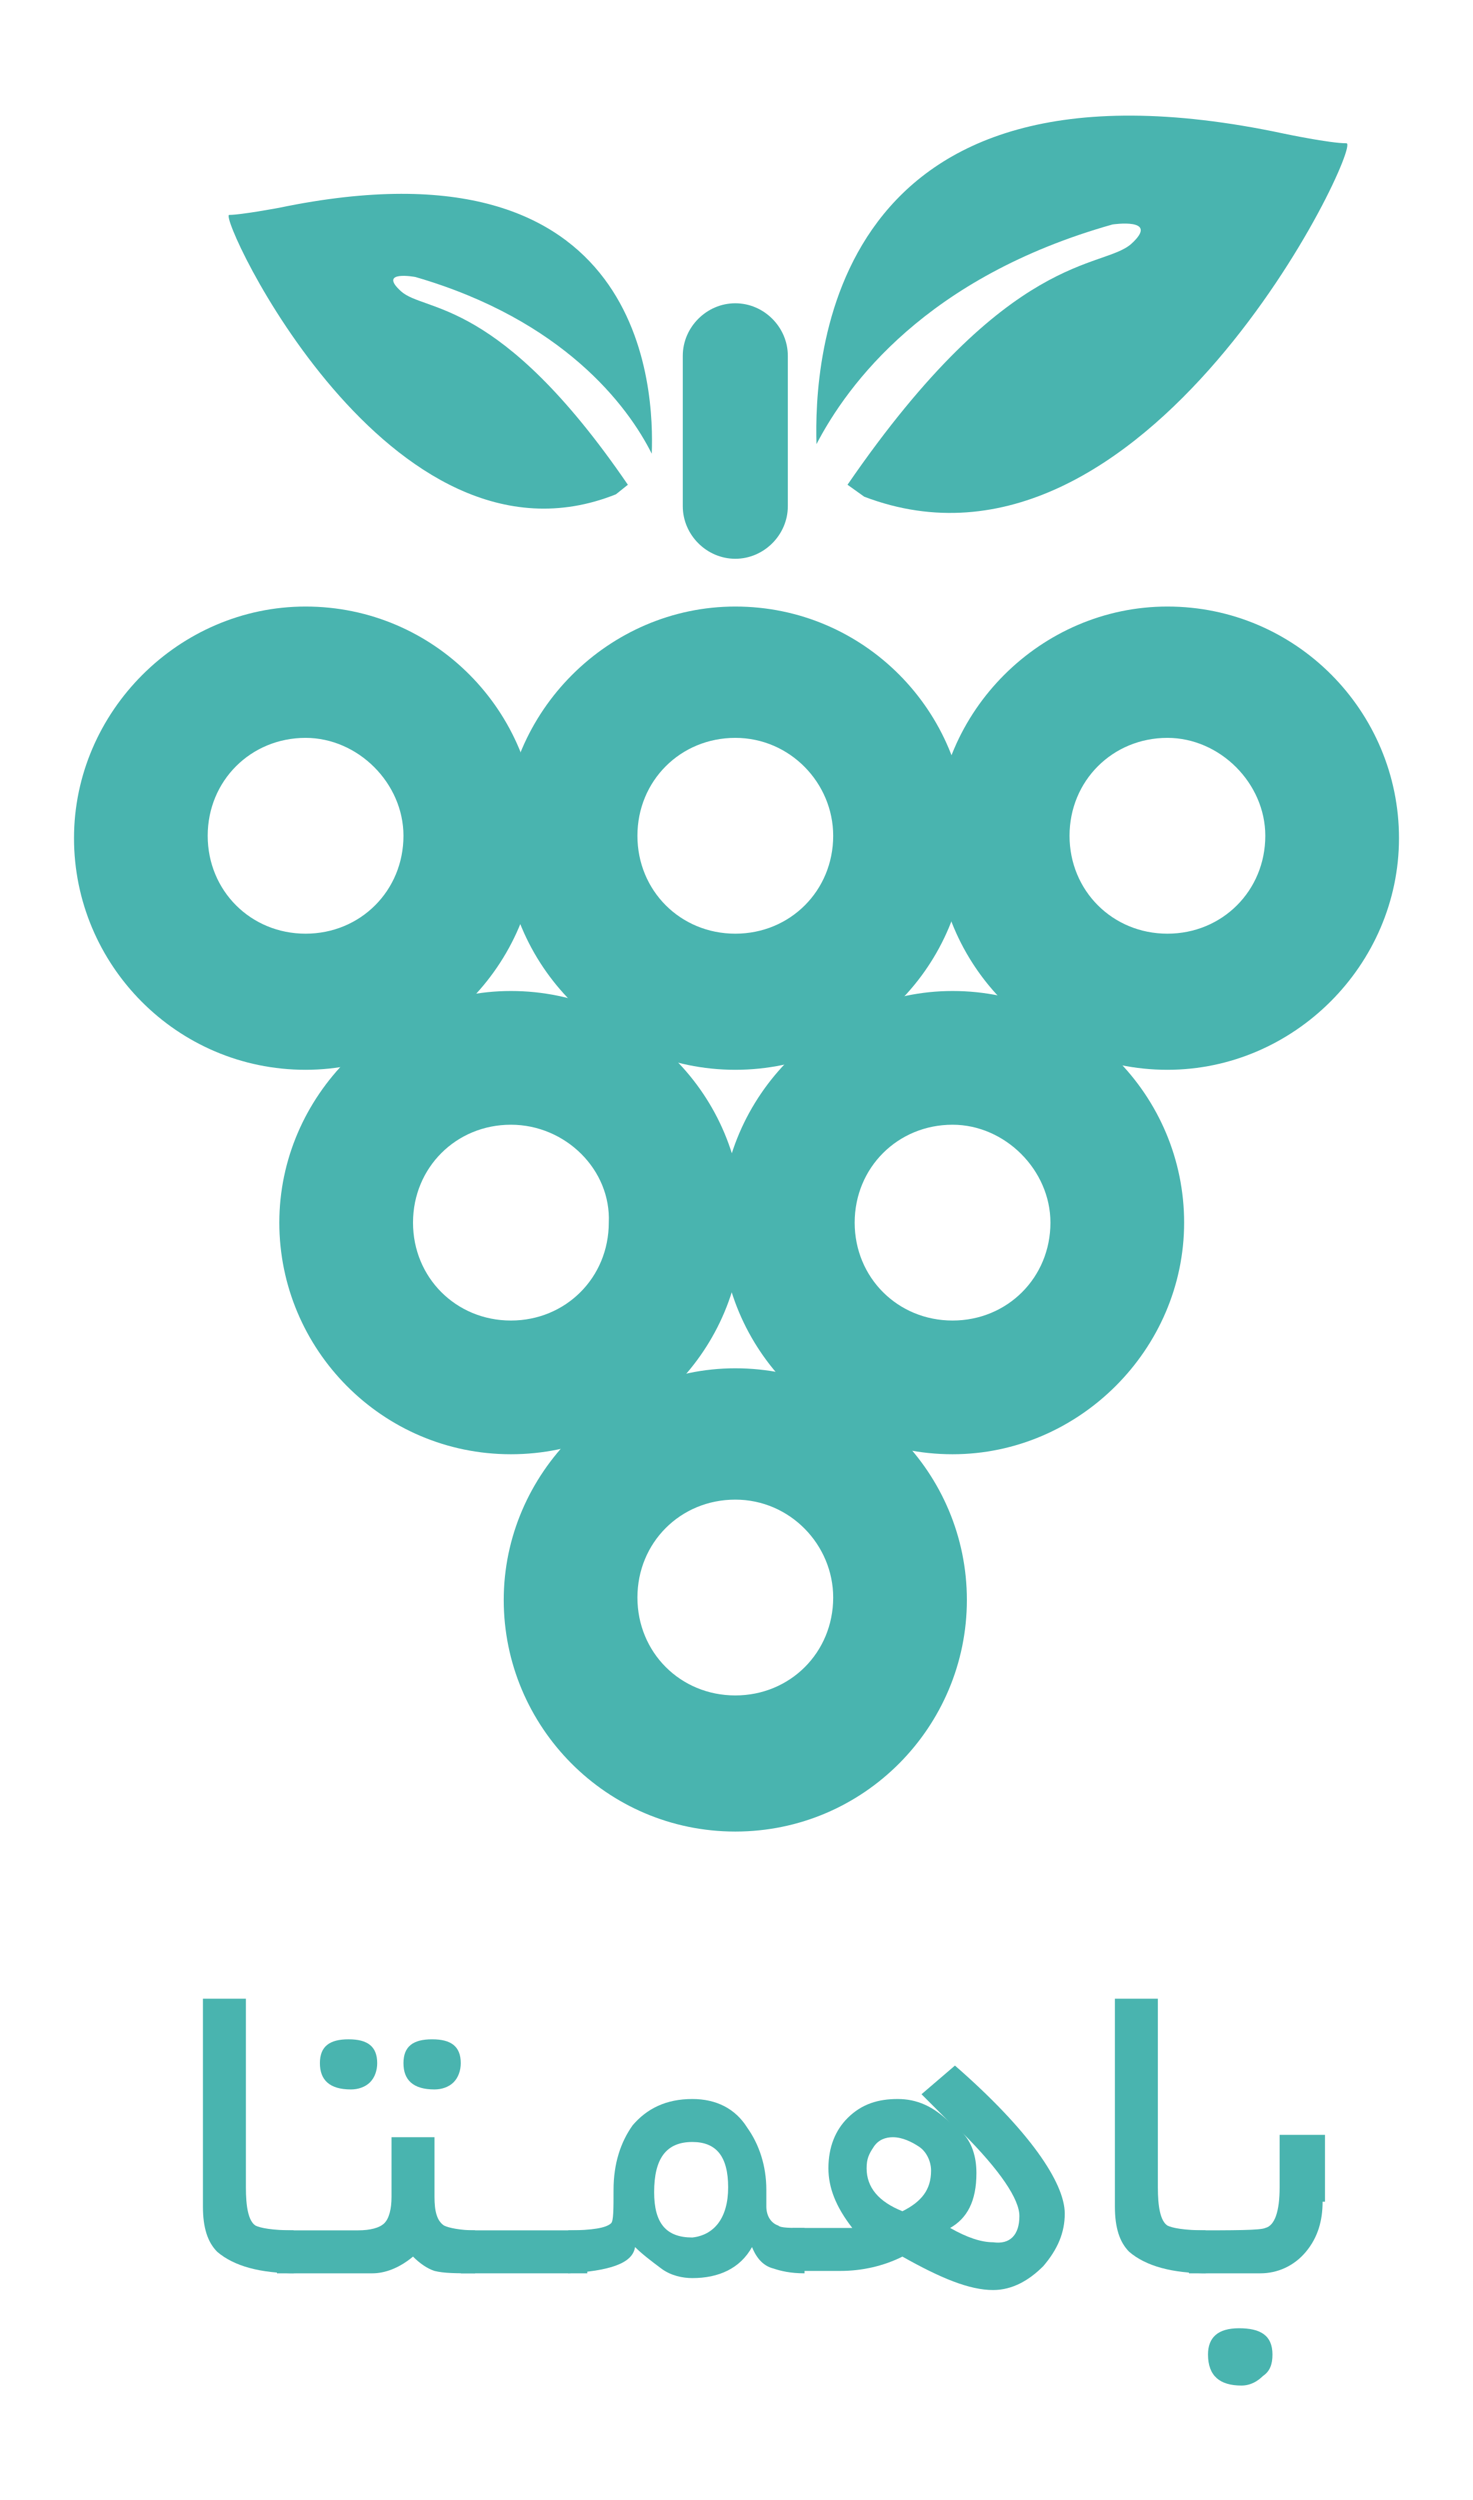 <?xml version="1.0" encoding="utf-8"?>
<!-- Generator: Adobe Illustrator 18.0.0, SVG Export Plug-In . SVG Version: 6.00 Build 0)  -->
<!DOCTYPE svg PUBLIC "-//W3C//DTD SVG 1.1//EN" "http://www.w3.org/Graphics/SVG/1.1/DTD/svg11.dtd">
<svg version="1.1" id="Layer_1" xmlns="http://www.w3.org/2000/svg" xmlns:xlink="http://www.w3.org/1999/xlink" x="0px" y="0px"
	 viewBox="0 0 61.7 104.7" enable-background="new 0 0 61.7 104.7" xml:space="preserve">
<g>
	<g>
		<path fill="#49B4AF" d="M12.4,95.2c-1.5,0-2.6-0.3-3.3-0.9c-0.4-0.4-0.6-1-0.6-1.9v-8.7h1.8v7.9c0,0.8,0.1,1.4,0.4,1.6
			c0.2,0.1,0.7,0.2,1.6,0.2V95.2z"/>
		<path fill="#49B4AF" d="M19.9,95.2c-0.8,0-1.3,0-1.7-0.1c-0.3-0.1-0.6-0.3-0.9-0.6c-0.6,0.5-1.2,0.7-1.7,0.7h-4v-1.8h3.4
			c0.5,0,0.9-0.1,1.1-0.3c0.2-0.2,0.3-0.6,0.3-1.1v-2.5h1.8v2.5c0,0.6,0.1,1,0.4,1.2c0.2,0.1,0.7,0.2,1.3,0.2V95.2z M15.8,86.4
			c0,0.3-0.1,0.6-0.3,0.8c-0.2,0.2-0.5,0.3-0.8,0.3c-0.9,0-1.3-0.4-1.3-1.1c0-0.7,0.4-1,1.2-1C15.4,85.4,15.8,85.7,15.8,86.4z
			 M19.3,86.4c0,0.3-0.1,0.6-0.3,0.8c-0.2,0.2-0.5,0.3-0.8,0.3c-0.9,0-1.3-0.4-1.3-1.1c0-0.7,0.4-1,1.2-1
			C18.9,85.4,19.3,85.7,19.3,86.4z"/>
		<path fill="#49B4AF" d="M24.6,95.2h-5.3v-1.8h5.3V95.2z"/>
		<path fill="#49B4AF" d="M33.7,95.2c-0.6,0-1-0.1-1.3-0.2c-0.4-0.1-0.7-0.4-0.9-0.9c-0.5,0.9-1.4,1.3-2.5,1.3
			c-0.4,0-0.9-0.1-1.3-0.4s-0.8-0.6-1.1-0.9c-0.1,0.7-1.1,1-2.8,1.1v-1.8c1,0,1.6-0.1,1.8-0.3c0.1-0.1,0.1-0.6,0.1-1.4
			c0-1.1,0.3-2,0.8-2.7c0.6-0.7,1.4-1.1,2.5-1.1c1,0,1.8,0.4,2.3,1.2c0.5,0.7,0.8,1.6,0.8,2.6c0,0.4,0,0.6,0,0.7
			c0,0.4,0.2,0.7,0.5,0.8c0.1,0.1,0.5,0.1,1.1,0.1V95.2z M30.5,91.6c0-1.3-0.5-1.9-1.5-1.9c-1.1,0-1.6,0.7-1.6,2.1
			c0,1.3,0.5,1.9,1.6,1.9C29.9,93.6,30.5,92.9,30.5,91.6z"/>
		<path fill="#49B4AF" d="M44.6,92.7c0,0.8-0.3,1.5-0.9,2.2c-0.6,0.6-1.3,1-2.1,1c-1,0-2.2-0.5-3.8-1.4c-0.8,0.4-1.7,0.6-2.6,0.6
			l-2,0v-1.8h2.5c-0.7-0.9-1-1.7-1-2.5c0-0.9,0.3-1.6,0.8-2.1c0.6-0.6,1.3-0.8,2.1-0.8c0.8,0,1.5,0.3,2.2,1l-1.2-1.2l1.4-1.2
			C43.1,89.2,44.6,91.4,44.6,92.7z M39,90.9c0-0.4-0.2-0.8-0.5-1s-0.7-0.4-1.1-0.4c-0.3,0-0.6,0.1-0.8,0.4c-0.2,0.3-0.3,0.5-0.3,0.9
			c0,0.8,0.5,1.4,1.5,1.8C38.6,92.2,39,91.7,39,90.9z M42.7,92.8c0-0.7-0.8-1.9-2.4-3.5c0.4,0.4,0.6,1,0.6,1.7
			c0,1.2-0.4,1.9-1.1,2.3c0.7,0.4,1.3,0.6,1.8,0.6C42.3,94,42.7,93.6,42.7,92.8z"/>
		<path fill="#49B4AF" d="M50.6,95.2c-1.5,0-2.6-0.3-3.3-0.9c-0.4-0.4-0.6-1-0.6-1.9v-8.7h1.8v7.9c0,0.8,0.1,1.4,0.4,1.6
			c0.2,0.1,0.7,0.2,1.6,0.2V95.2z"/>
		<path fill="#49B4AF" d="M55.4,92.2c0,0.8-0.2,1.5-0.7,2.1c-0.5,0.6-1.2,0.9-1.9,0.9h-3v-1.8c1.9,0,3,0,3.2-0.1
			c0.4-0.1,0.6-0.7,0.6-1.7c0-0.2,0-0.6,0-1.1c0-0.5,0-0.8,0-1.1h1.9V92.2z M53.3,98.6c0,0.4-0.1,0.7-0.4,0.9
			c-0.2,0.2-0.5,0.4-0.9,0.4c-0.9,0-1.4-0.4-1.4-1.3c0-0.7,0.4-1.1,1.3-1.1C52.8,97.5,53.3,97.8,53.3,98.6z"/>
	</g>
	<g>
		<g>
			<g>
				<path fill="#49B4AF" d="M12.8,44.8c-5.4,0-9.7-4.4-9.7-9.7s4.4-9.7,9.7-9.7c5.4,0,9.7,4.4,9.7,9.7S18.1,44.8,12.8,44.8z
					 M12.8,30.9c-2.3,0-4.1,1.8-4.1,4.1c0,2.3,1.8,4.1,4.1,4.1c2.3,0,4.1-1.8,4.1-4.1C16.9,32.8,15,30.9,12.8,30.9z"/>
			</g>
			<g>
				<path fill="#49B4AF" d="M21.4,60.9c-5.4,0-9.7-4.4-9.7-9.7s4.4-9.7,9.7-9.7c5.4,0,9.7,4.4,9.7,9.7S26.8,60.9,21.4,60.9z
					 M21.4,47.1c-2.3,0-4.1,1.8-4.1,4.1c0,2.3,1.8,4.1,4.1,4.1c2.3,0,4.1-1.8,4.1-4.1C25.6,49,23.7,47.1,21.4,47.1z"/>
			</g>
			<g>
				<path fill="#49B4AF" d="M30.8,44.8c-5.4,0-9.7-4.4-9.7-9.7s4.4-9.7,9.7-9.7c5.4,0,9.7,4.4,9.7,9.7S36.2,44.8,30.8,44.8z
					 M30.8,30.9c-2.3,0-4.1,1.8-4.1,4.1c0,2.3,1.8,4.1,4.1,4.1c2.3,0,4.1-1.8,4.1-4.1C34.9,32.8,33.1,30.9,30.8,30.9z"/>
			</g>
			<g>
				<path fill="#49B4AF" d="M30.8,76.7c-5.4,0-9.7-4.4-9.7-9.7s4.4-9.7,9.7-9.7c5.4,0,9.7,4.4,9.7,9.7S36.2,76.7,30.8,76.7z
					 M30.8,62.8c-2.3,0-4.1,1.8-4.1,4.1c0,2.3,1.8,4.1,4.1,4.1c2.3,0,4.1-1.8,4.1-4.1C34.9,64.7,33.1,62.8,30.8,62.8z"/>
			</g>
			<g>
				<path fill="#49B4AF" d="M48.9,44.8c-5.4,0-9.7-4.4-9.7-9.7s4.4-9.7,9.7-9.7c5.4,0,9.7,4.4,9.7,9.7S54.2,44.8,48.9,44.8z
					 M48.9,30.9c-2.3,0-4.1,1.8-4.1,4.1c0,2.3,1.8,4.1,4.1,4.1c2.3,0,4.1-1.8,4.1-4.1C53,32.8,51.1,30.9,48.9,30.9z"/>
			</g>
			<g>
				<path fill="#49B4AF" d="M39.9,60.9c-5.4,0-9.7-4.4-9.7-9.7s4.4-9.7,9.7-9.7c5.4,0,9.7,4.4,9.7,9.7S45.2,60.9,39.9,60.9z
					 M39.9,47.1c-2.3,0-4.1,1.8-4.1,4.1c0,2.3,1.8,4.1,4.1,4.1c2.3,0,4.1-1.8,4.1-4.1C44,49,42.1,47.1,39.9,47.1z"/>
			</g>
		</g>
		<g>
			<g>
				<path fill="#49B4AF" d="M30.8,23.4L30.8,23.4c-1.2,0-2.2-1-2.2-2.2v-6.3c0-1.2,1-2.2,2.2-2.2h0c1.2,0,2.2,1,2.2,2.2v6.3
					C33,22.4,32,23.4,30.8,23.4z"/>
			</g>
			<g>
				<path fill="#49B4AF" d="M56.4,6c-0.7,0-2.6-0.4-2.6-0.4c-19.2-4.1-19.7,9.6-19.6,13c1.3-2.5,4.6-7,12.4-9.2c0,0,2-0.3,0.8,0.8
					c-1.2,1.1-5.1,0.2-11.9,10.1l0.7,0.5C48,25.3,57.1,6,56.4,6z"/>
			</g>
			<g>
				<path fill="#49B4AF" d="M9.6,9c0.5,0,2.1-0.3,2.1-0.3C27.1,5.5,27.4,16.4,27.3,19c-1-2-3.7-5.6-9.9-7.4c0,0-1.6-0.3-0.6,0.6
					c1,0.9,4.1,0.2,9.5,8.1l-0.5,0.4C16.3,24.5,9.1,9,9.6,9z"/>
			</g>
		</g>
	</g>
</g>
</svg>
